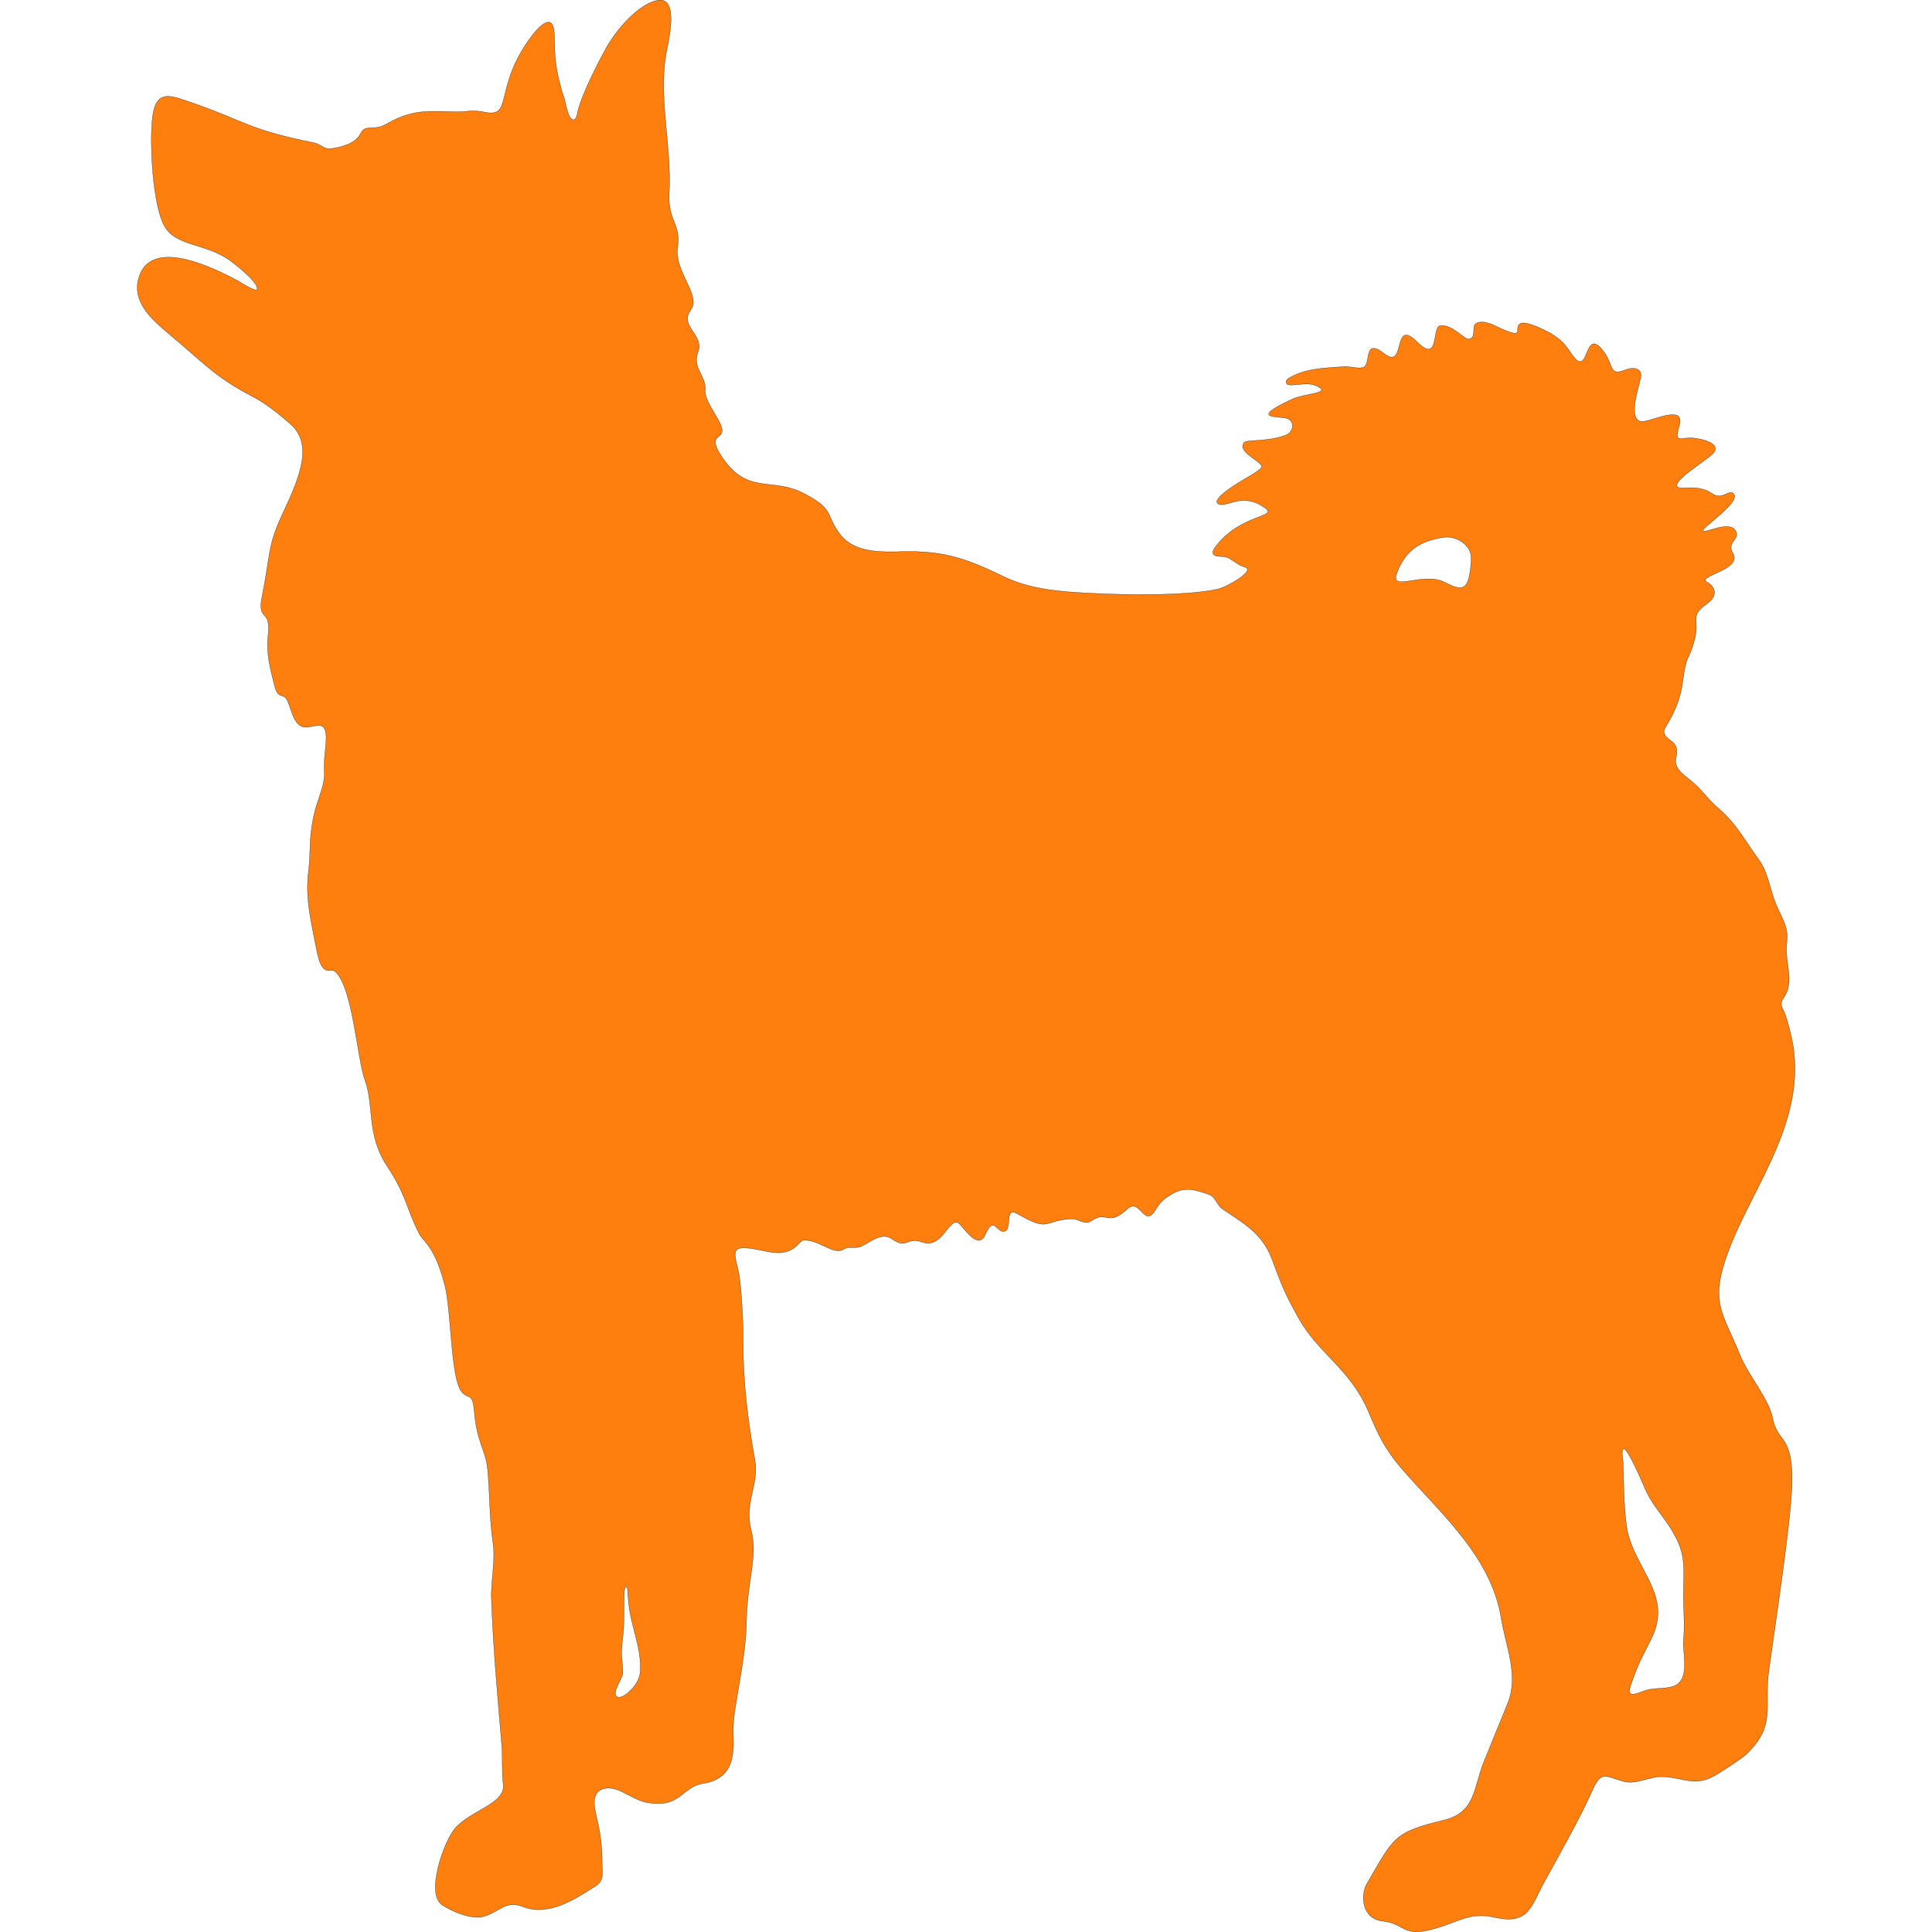 <?xml version="1.0" encoding="UTF-8" standalone="no"?>
<!-- Creator: CorelDRAW -->

<svg
   xmlns:dc="http://purl.org/dc/elements/1.1/"
   xmlns:cc="http://creativecommons.org/ns#"
   xmlns:rdf="http://www.w3.org/1999/02/22-rdf-syntax-ns#"
   xmlns:svg="http://www.w3.org/2000/svg"
   xmlns="http://www.w3.org/2000/svg"
   xmlns:sodipodi="http://sodipodi.sourceforge.net/DTD/sodipodi-0.dtd"
   xmlns:inkscape="http://www.inkscape.org/namespaces/inkscape"
   xml:space="preserve"
   width="8in"
   height="8in"
   style="shape-rendering:geometricPrecision; text-rendering:geometricPrecision; image-rendering:optimizeQuality; fill-rule:evenodd; clip-rule:evenodd"
   viewBox="0 0 8000 8000"
   id="svg4177"
   version="1.1"
   inkscape:version="0.91 r"
   sodipodi:docname="dog.svg"><sodipodi:namedview
     pagecolor="#ffffff"
     bordercolor="#666666"
     borderopacity="1"
     objecttolerance="10"
     gridtolerance="10"
     guidetolerance="10"
     inkscape:pageopacity="0"
     inkscape:pageshadow="2"
     inkscape:window-width="1920"
     inkscape:window-height="1025"
     id="namedview4187"
     showgrid="false"
     inkscape:zoom="0.32777778"
     inkscape:cx="360"
     inkscape:cy="360"
     inkscape:window-x="0"
     inkscape:window-y="30"
     inkscape:window-maximized="1"
     inkscape:current-layer="svg4177" /><defs
     id="defs4179"><style
       type="text/css"
       id="style4181"><![CDATA[
    .str0 {stroke:black;stroke-linecap:round;stroke-linejoin:round}
    .fil0 {fill:black}
   ]]></style></defs><g
     id="Layer_x0020_1"
     style="fill:#ff7f0e;fill-opacity:1"><path
       class="fil0 str0"
       d="M2719 2c-80,19 -164,121 -201,183 -35,60 -107,201 -125,274 -2,8 -5,37 -18,37 -23,0 -33,-70 -37,-83 -58,-173 -34,-244 -46,-297 -13,-61 -72,9 -87,29 -164,214 -78,343 -195,320 -64,-12 -61,-2 -116,-2 -105,-1 -180,-15 -289,48 -62,37 -91,-2 -113,44 -21,41 -83,56 -126,61 -23,2 -41,-19 -63,-24 -287,-58 -280,-89 -530,-174 -71,-24 -129,-46 -142,71 -12,104 1,360 50,447 46,84 171,71 269,141 17,12 125,94 114,122 -4,11 -74,-33 -77,-35 -107,-58 -362,-182 -412,-15 -32,105 61,180 131,239 134,111 183,173 342,255 52,27 111,74 156,114 72,64 52,157 22,241 -37,103 -88,174 -108,281 -11,61 -19,124 -32,187 -24,115 38,46 24,167 -8,76 9,134 27,207 14,56 36,31 49,54 19,32 24,91 59,112 42,25 117,-57 104,78 -3,36 -8,68 -6,104 4,73 -29,113 -46,201 -19,98 -9,129 -20,224 -14,108 14,215 34,320 23,121 56,72 77,90 73,65 91,363 123,449 40,111 5,223 91,355 84,128 76,167 134,282 17,33 62,47 105,209 29,107 24,397 73,448 30,32 43,-5 51,88 10,117 47,154 54,229 10,101 7,202 22,302 12,80 -9,157 -6,236 7,204 26,406 43,610 4,52 -1,104 6,157 10,81 -133,107 -199,182 -47,54 -124,272 -54,318 40,27 124,63 174,47 62,-18 89,-68 160,-40 107,42 216,-31 302,-86 37,-24 26,-59 26,-96 0,-140 -29,-188 -32,-245 -3,-70 62,-75 112,-50 64,31 84,50 155,50 90,0 108,-72 183,-83 151,-23 123,-163 125,-230 2,-98 53,-278 55,-448 2,-150 47,-266 20,-368 -31,-118 33,-191 15,-292 -30,-168 -50,-328 -49,-499 1,-57 -7,-232 -20,-287 -22,-91 -32,-112 113,-80 127,28 132,-47 161,-46 65,1 123,64 162,38 24,-15 48,-1 73,-12 39,-18 85,-61 127,-31 65,45 58,-11 128,14 82,29 111,-111 150,-78 21,18 79,113 109,46 37,-84 46,-3 81,-14 30,-9 -2,-103 50,-73 139,80 106,28 225,22 33,-2 53,30 87,6 60,-41 64,28 144,-46 55,-52 70,83 118,2 21,-34 33,-44 66,-64 55,-33 95,-19 152,0 32,10 34,44 59,61 88,60 164,100 204,206 44,115 48,132 110,244 83,150 213,209 290,388 41,98 67,153 136,235 161,186 372,364 414,621 19,118 75,239 26,356 -32,79 -65,158 -97,238 -43,103 -33,210 -163,242 -212,52 -208,68 -323,266 -24,41 -24,143 67,153 105,12 75,82 261,16 82,-30 120,-50 206,-31 139,31 148,-50 202,-148 55,-100 153,-274 196,-373 39,-88 52,-66 126,-44 60,18 111,-21 170,-18 89,4 132,45 221,-9 25,-15 103,-65 124,-85 123,-118 73,-194 91,-336 25,-186 92,-613 97,-780 6,-209 -60,-170 -80,-275 -14,-77 -101,-177 -135,-261 -73,-180 -127,-217 -49,-428 103,-278 350,-569 255,-917 -8,-30 -14,-59 -28,-86 -29,-55 40,-35 22,-168 -5,-37 -11,-73 -6,-112 9,-65 -28,-109 -49,-166 -23,-60 -30,-125 -69,-177 -54,-73 -90,-145 -161,-206 -48,-41 -65,-71 -104,-106 -32,-30 -89,-58 -76,-109 20,-74 -49,-64 -50,-110 0,-13 61,-85 76,-193 19,-142 26,-86 52,-189 20,-80 -24,-91 50,-144 41,-28 42,-66 0,-90 -43,-25 147,-50 108,-118 -29,-50 31,-56 11,-94 -25,-46 -133,15 -135,-1 -2,-15 157,-118 127,-152 -19,-22 -47,29 -89,-1 -63,-44 -138,-10 -146,-31 -11,-29 132,-113 152,-138 36,-46 -77,-63 -100,-62 -42,2 -63,20 -42,-52 24,-86 -107,-20 -149,-16 -73,7 -16,-151 -11,-183 7,-39 -33,-42 -59,-32 -76,31 -50,-16 -95,-75 -86,-113 -55,125 -133,10 -27,-41 -44,-60 -90,-87 -19,-10 -104,-55 -125,-36 -24,20 30,69 -97,9 -27,-13 -54,-23 -79,-14 -28,10 3,62 -35,67 -18,2 -70,-64 -118,-55 -35,5 -1,160 -95,67 -106,-106 -43,122 -137,48 -85,-67 -54,40 -83,56 -19,10 -60,-4 -81,-2 -79,6 -162,6 -232,49 -14,9 -13,27 6,27 43,1 80,-15 120,9 45,26 -57,26 -108,49 -192,88 -52,69 -22,81 33,14 24,57 -7,69 -77,29 -163,17 -173,31 -31,40 82,80 73,102 -6,14 -83,55 -96,64 -2,1 -130,79 -76,90 38,7 97,-50 186,14 57,41 -100,23 -204,160 -36,47 19,39 39,43 25,4 48,33 81,42 49,13 -74,83 -110,91 -132,31 -413,24 -540,17 -115,-6 -239,-16 -345,-67 -149,-72 -242,-108 -413,-105 -90,2 -205,9 -267,-71 -64,-83 -20,-102 -149,-169 -134,-71 -235,9 -342,-154 -69,-105 26,-60 -4,-132 -18,-41 -68,-103 -64,-144 5,-55 -55,-93 -30,-155 29,-72 -79,-107 -30,-175 45,-63 -70,-159 -54,-262 14,-97 -41,-105 -35,-221 10,-200 -44,-391 -14,-572 7,-43 62,-250 -38,-227zm3259 2223c-97,15 -156,51 -193,145 -32,82 90,5 180,34 37,12 95,62 115,-3 7,-22 16,-87 9,-111 -13,-44 -68,-72 -111,-65zm746 3774c-13,2 -3,51 -3,56 1,72 4,221 18,286 36,163 187,267 99,444 -46,93 -52,97 -86,194 -22,66 39,24 76,17 71,-14 153,16 147,-117 -1,-31 -6,-63 -4,-88 6,-66 -1,-133 0,-199 1,-116 11,-163 -56,-268 -47,-72 -78,-96 -112,-180 -2,-6 -64,-147 -79,-145zm-4140 632c-1,44 1,99 -5,146 -11,95 -2,74 0,148 1,25 -52,89 -22,102 23,10 87,-48 93,-96 11,-102 -38,-193 -47,-294 -1,-11 -2,-22 -3,-33 -1,-8 1,-33 -8,-33 -4,0 -8,5 -8,60z"
       id="path4185"
       style="fill:#ff7f0e;fill-opacity:1" /></g></svg>